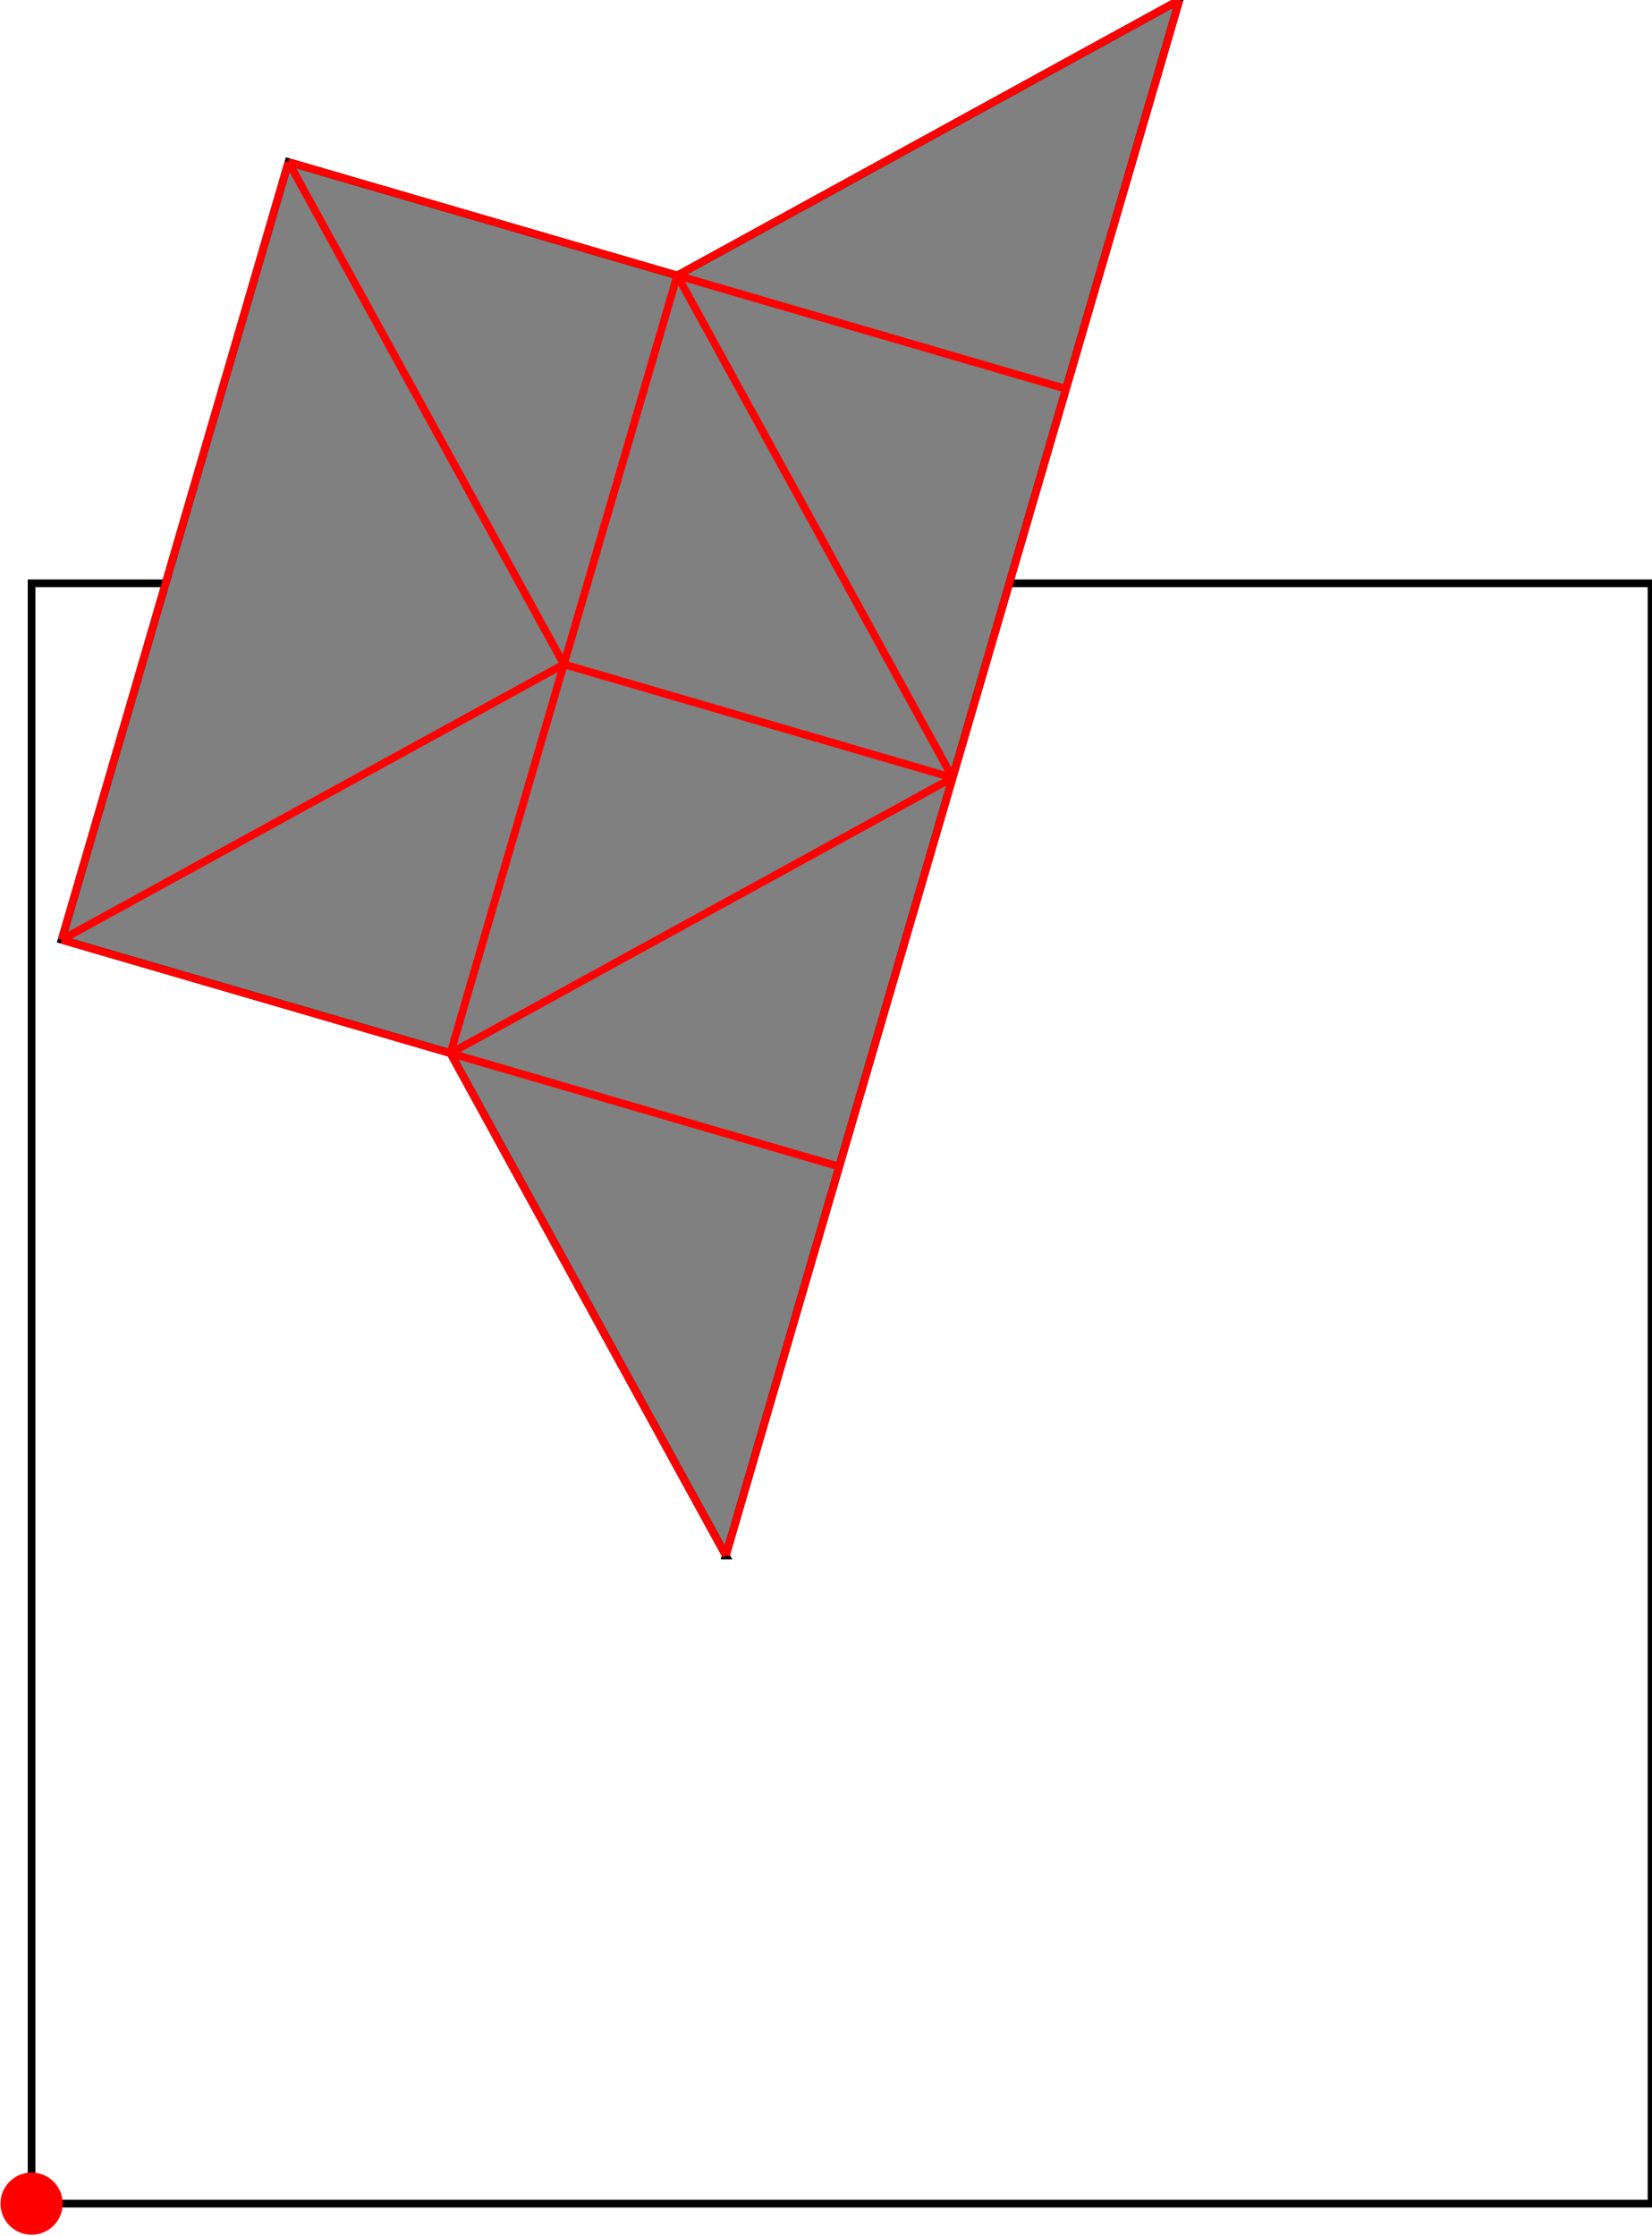 <?xml version="1.0" encoding="UTF-8"?>
<!DOCTYPE svg PUBLIC "-//W3C//DTD SVG 1.1//EN"
    "http://www.w3.org/Graphics/SVG/1.1/DTD/svg11.dtd"><svg xmlns="http://www.w3.org/2000/svg" height="676.609" stroke-opacity="1" viewBox="0 0 500 677" font-size="1" width="500" xmlns:xlink="http://www.w3.org/1999/xlink" stroke="rgb(0,0,0)" version="1.1"><defs></defs><g stroke-linejoin="miter" stroke-opacity="1.0" fill-opacity="0.0" stroke="rgb(0,0,0)" stroke-width="2.327" fill="rgb(0,0,0)" stroke-linecap="butt" stroke-miterlimit="10.0"><path d="M 500,667.19 l -0,-490.581 h -490.581 l -0,490.581 Z"/></g><g stroke-linejoin="miter" stroke-opacity="1.0" fill-opacity="1.0" stroke="rgb(0,0,0)" stroke-width="2.327" fill="rgb(128,128,128)" stroke-linecap="butt" stroke-miterlimit="10.0"><path d="M 219.668,470.958 l 137.363,-470.958 l -152.08,83.399 l -117.739,-34.341 l -68.681,235.479 l 117.739,34.341 l 83.399,152.08 Z"/></g><g stroke-linejoin="miter" stroke-opacity="1.0" fill-opacity="1.0" stroke="rgb(0,0,0)" stroke-width="0.0" fill="rgb(255,0,0)" stroke-linecap="butt" stroke-miterlimit="10.0"><path d="M 18.838,667.19 c 0,-5.202 -4.217,-9.419 -9.419 -9.419c -5.202,-0 -9.419,4.217 -9.419 9.419c -0,5.202 4.217,9.419 9.419 9.419c 5.202,0 9.419,-4.217 9.419 -9.419Z"/></g><g stroke-linejoin="miter" stroke-opacity="1.0" fill-opacity="0.0" stroke="rgb(255,0,0)" stroke-width="2.327" fill="rgb(0,0,0)" stroke-linecap="butt" stroke-miterlimit="10.0"><path d="M 322.69,117.739 l -235.479,-68.681 "/></g><g stroke-linejoin="miter" stroke-opacity="1.0" fill-opacity="0.0" stroke="rgb(255,0,0)" stroke-width="2.327" fill="rgb(0,0,0)" stroke-linecap="butt" stroke-miterlimit="10.0"><path d="M 288.349,235.479 l -117.739,-34.341 "/></g><g stroke-linejoin="miter" stroke-opacity="1.0" fill-opacity="0.0" stroke="rgb(255,0,0)" stroke-width="2.327" fill="rgb(0,0,0)" stroke-linecap="butt" stroke-miterlimit="10.0"><path d="M 204.951,83.399 l 152.08,-83.399 "/></g><g stroke-linejoin="miter" stroke-opacity="1.0" fill-opacity="0.0" stroke="rgb(255,0,0)" stroke-width="2.327" fill="rgb(0,0,0)" stroke-linecap="butt" stroke-miterlimit="10.0"><path d="M 254.009,353.218 l -235.479,-68.681 "/></g><g stroke-linejoin="miter" stroke-opacity="1.0" fill-opacity="0.0" stroke="rgb(255,0,0)" stroke-width="2.327" fill="rgb(0,0,0)" stroke-linecap="butt" stroke-miterlimit="10.0"><path d="M 18.53,284.537 l 152.08,-83.399 "/></g><g stroke-linejoin="miter" stroke-opacity="1.0" fill-opacity="0.0" stroke="rgb(255,0,0)" stroke-width="2.327" fill="rgb(0,0,0)" stroke-linecap="butt" stroke-miterlimit="10.0"><path d="M 288.349,235.479 l -83.399,-152.08 "/></g><g stroke-linejoin="miter" stroke-opacity="1.0" fill-opacity="0.0" stroke="rgb(255,0,0)" stroke-width="2.327" fill="rgb(0,0,0)" stroke-linecap="butt" stroke-miterlimit="10.0"><path d="M 136.269,318.878 l 152.08,-83.399 "/></g><g stroke-linejoin="miter" stroke-opacity="1.0" fill-opacity="0.0" stroke="rgb(255,0,0)" stroke-width="2.327" fill="rgb(0,0,0)" stroke-linecap="butt" stroke-miterlimit="10.0"><path d="M 170.61,201.138 l -83.399,-152.08 "/></g><g stroke-linejoin="miter" stroke-opacity="1.0" fill-opacity="0.0" stroke="rgb(255,0,0)" stroke-width="2.327" fill="rgb(0,0,0)" stroke-linecap="butt" stroke-miterlimit="10.0"><path d="M 219.668,470.958 l -83.399,-152.08 "/></g><g stroke-linejoin="miter" stroke-opacity="1.0" fill-opacity="0.0" stroke="rgb(255,0,0)" stroke-width="2.327" fill="rgb(0,0,0)" stroke-linecap="butt" stroke-miterlimit="10.0"><path d="M 18.53,284.537 l 68.681,-235.479 "/></g><g stroke-linejoin="miter" stroke-opacity="1.0" fill-opacity="0.0" stroke="rgb(255,0,0)" stroke-width="2.327" fill="rgb(0,0,0)" stroke-linecap="butt" stroke-miterlimit="10.0"><path d="M 136.269,318.878 l 68.681,-235.479 "/></g><g stroke-linejoin="miter" stroke-opacity="1.0" fill-opacity="0.0" stroke="rgb(255,0,0)" stroke-width="2.327" fill="rgb(0,0,0)" stroke-linecap="butt" stroke-miterlimit="10.0"><path d="M 219.668,470.958 l 137.363,-470.958 "/></g></svg>